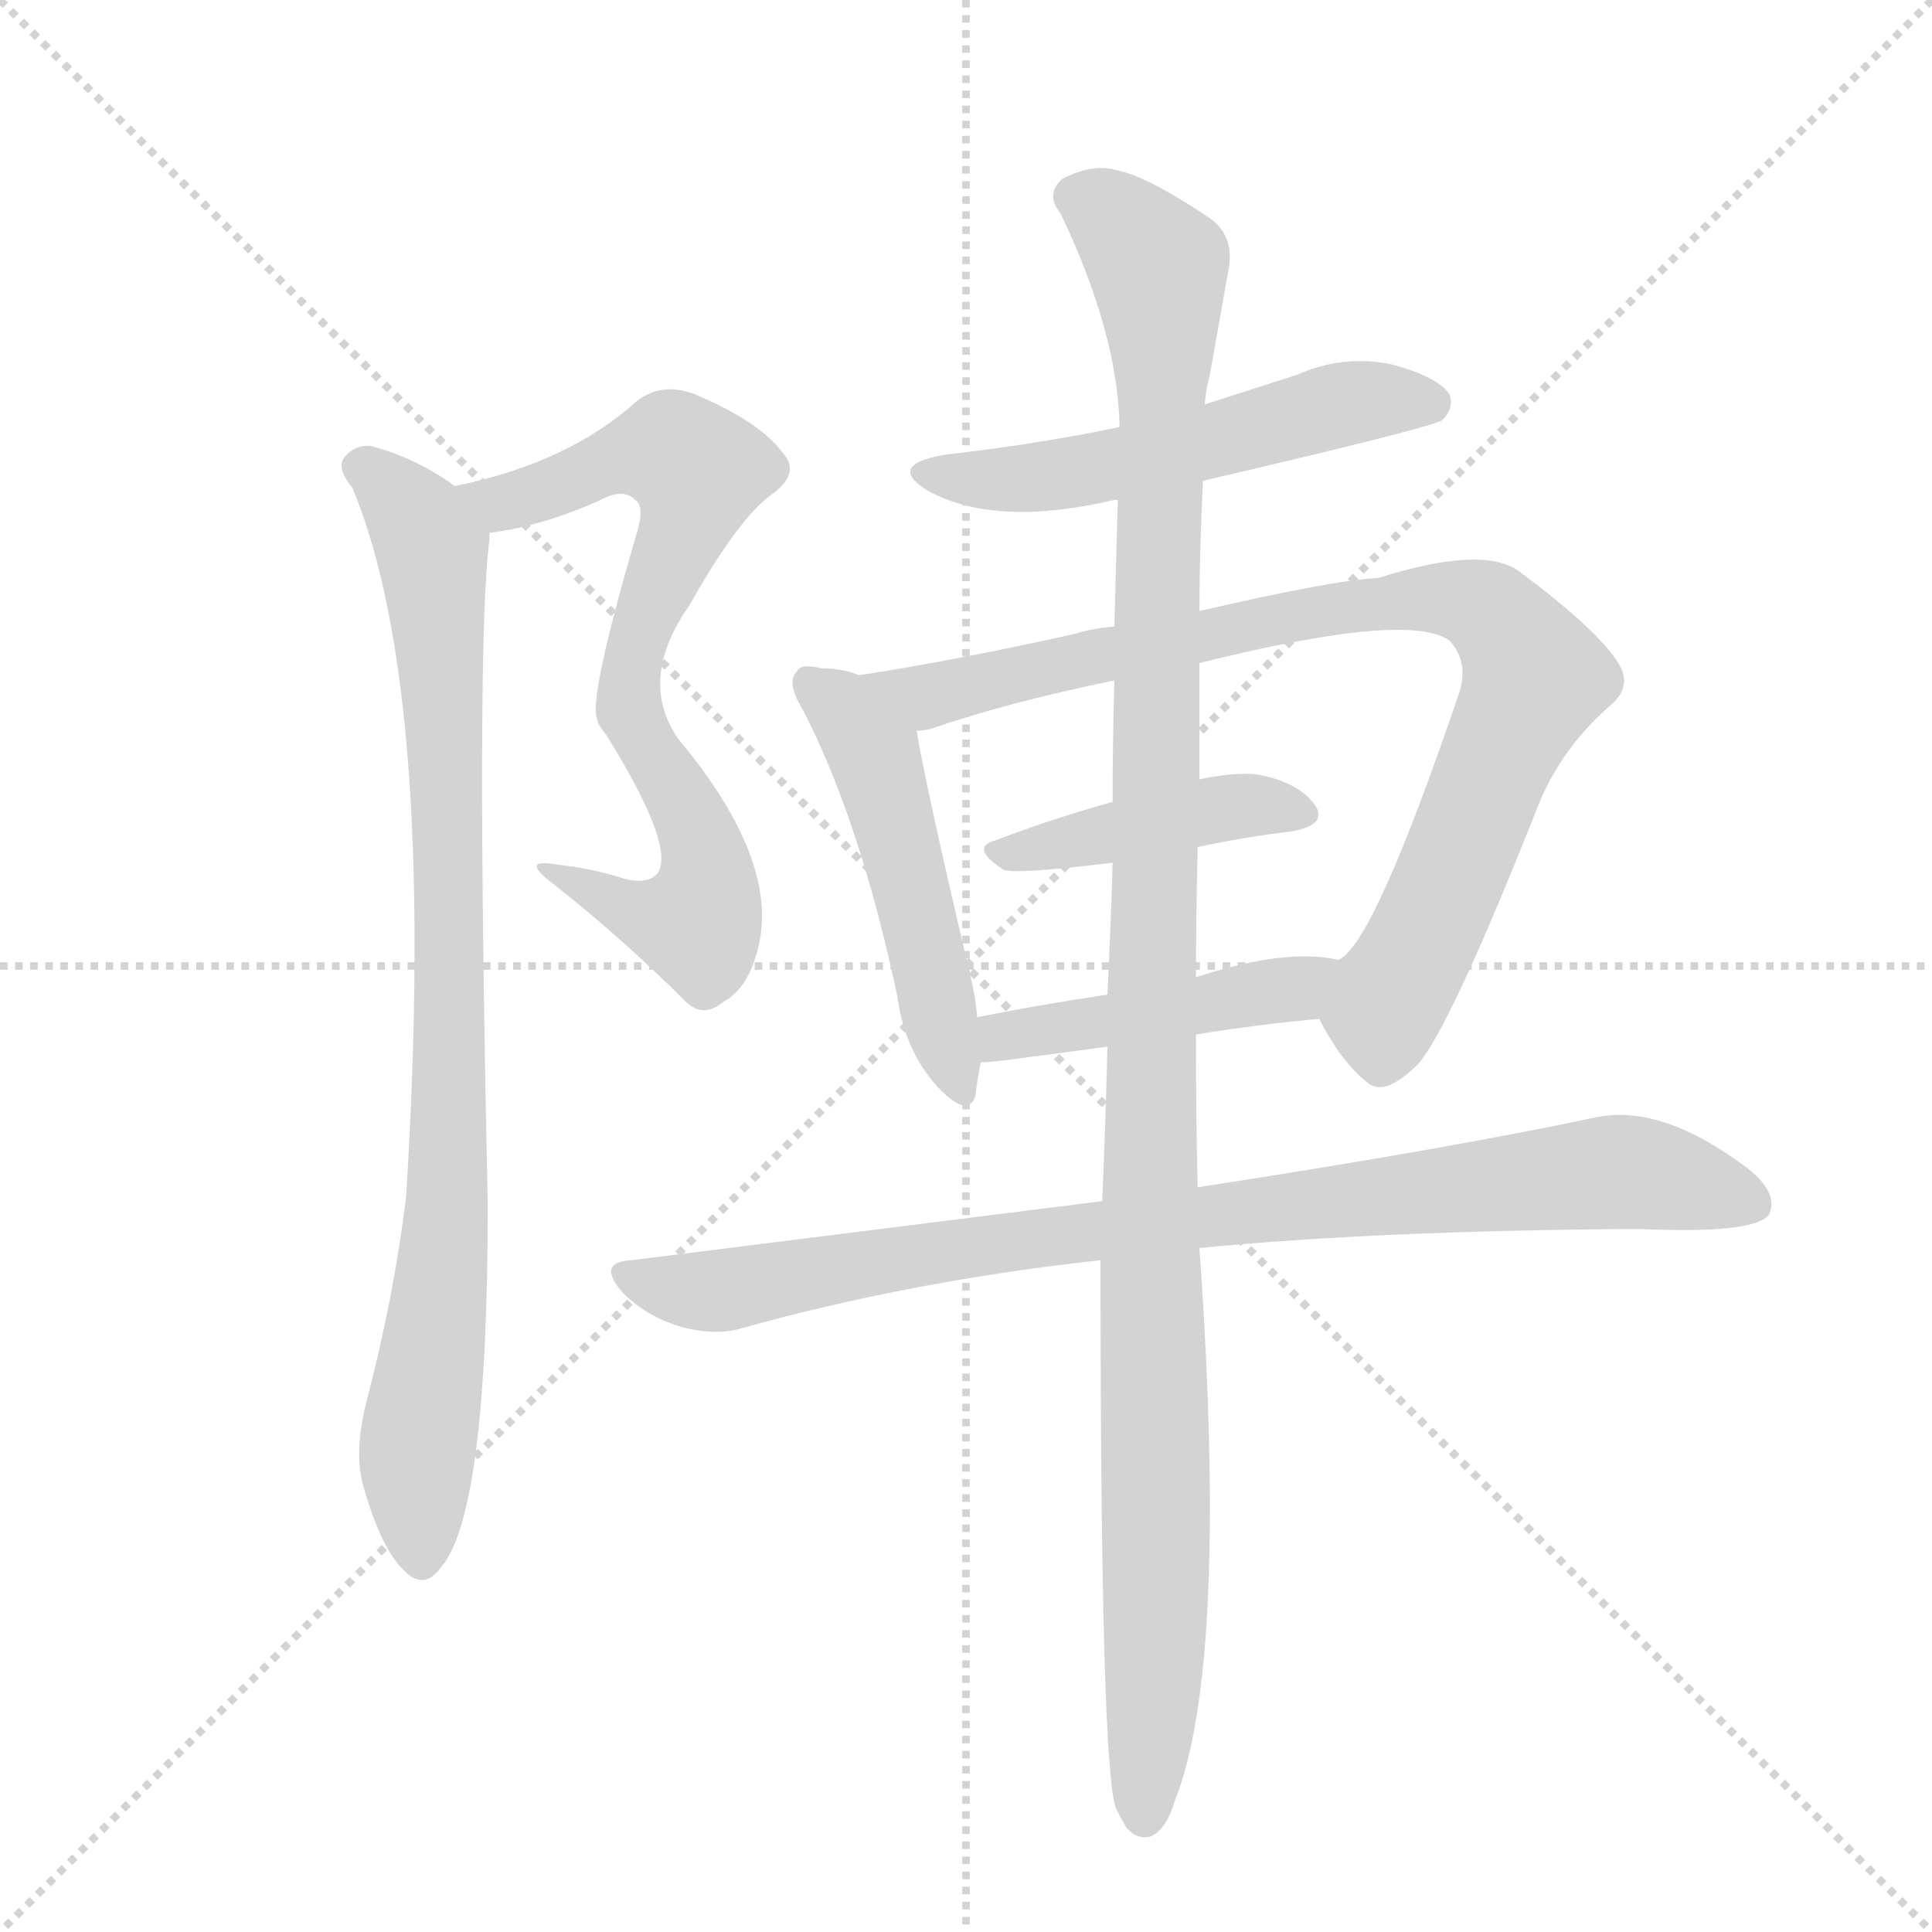 <svg version="1.1" viewBox="0 0 1024 1024" xmlns="http://www.w3.org/2000/svg">
  <g stroke="lightgray" stroke-dasharray="1,1" stroke-width="1" transform="scale(4, 4)">
    <line x1="0" y1="0" x2="256" y2="256"></line>
    <line x1="256" y1="0" x2="0" y2="256"></line>
    <line x1="128" y1="0" x2="128" y2="256"></line>
    <line x1="0" y1="128" x2="256" y2="128"></line>
  </g>
  <g transform="scale(0.92, -0.92) translate(60, -900)">
    <style type="text/css">
      
        @keyframes keyframes0 {
          from {
            stroke: blue;
            stroke-dashoffset: 759;
            stroke-width: 128;
          }
          71% {
            animation-timing-function: step-end;
            stroke: blue;
            stroke-dashoffset: 0;
            stroke-width: 128;
          }
          to {
            stroke: black;
            stroke-width: 1024;
          }
        }
        #make-me-a-hanzi-animation-0 {
          animation: keyframes0 0.868s both;
          animation-delay: 0s;
          animation-timing-function: linear;
        }
      
        @keyframes keyframes1 {
          from {
            stroke: blue;
            stroke-dashoffset: 902;
            stroke-width: 128;
          }
          75% {
            animation-timing-function: step-end;
            stroke: blue;
            stroke-dashoffset: 0;
            stroke-width: 128;
          }
          to {
            stroke: black;
            stroke-width: 1024;
          }
        }
        #make-me-a-hanzi-animation-1 {
          animation: keyframes1 0.984s both;
          animation-delay: 0.868s;
          animation-timing-function: linear;
        }
      
        @keyframes keyframes2 {
          from {
            stroke: blue;
            stroke-dashoffset: 550;
            stroke-width: 128;
          }
          64% {
            animation-timing-function: step-end;
            stroke: blue;
            stroke-dashoffset: 0;
            stroke-width: 128;
          }
          to {
            stroke: black;
            stroke-width: 1024;
          }
        }
        #make-me-a-hanzi-animation-2 {
          animation: keyframes2 0.698s both;
          animation-delay: 1.852s;
          animation-timing-function: linear;
        }
      
        @keyframes keyframes3 {
          from {
            stroke: blue;
            stroke-dashoffset: 508;
            stroke-width: 128;
          }
          62% {
            animation-timing-function: step-end;
            stroke: blue;
            stroke-dashoffset: 0;
            stroke-width: 128;
          }
          to {
            stroke: black;
            stroke-width: 1024;
          }
        }
        #make-me-a-hanzi-animation-3 {
          animation: keyframes3 0.663s both;
          animation-delay: 2.549s;
          animation-timing-function: linear;
        }
      
        @keyframes keyframes4 {
          from {
            stroke: blue;
            stroke-dashoffset: 898;
            stroke-width: 128;
          }
          75% {
            animation-timing-function: step-end;
            stroke: blue;
            stroke-dashoffset: 0;
            stroke-width: 128;
          }
          to {
            stroke: black;
            stroke-width: 1024;
          }
        }
        #make-me-a-hanzi-animation-4 {
          animation: keyframes4 0.981s both;
          animation-delay: 3.213s;
          animation-timing-function: linear;
        }
      
        @keyframes keyframes5 {
          from {
            stroke: blue;
            stroke-dashoffset: 432;
            stroke-width: 128;
          }
          58% {
            animation-timing-function: step-end;
            stroke: blue;
            stroke-dashoffset: 0;
            stroke-width: 128;
          }
          to {
            stroke: black;
            stroke-width: 1024;
          }
        }
        #make-me-a-hanzi-animation-5 {
          animation: keyframes5 0.602s both;
          animation-delay: 4.194s;
          animation-timing-function: linear;
        }
      
        @keyframes keyframes6 {
          from {
            stroke: blue;
            stroke-dashoffset: 459;
            stroke-width: 128;
          }
          60% {
            animation-timing-function: step-end;
            stroke: blue;
            stroke-dashoffset: 0;
            stroke-width: 128;
          }
          to {
            stroke: black;
            stroke-width: 1024;
          }
        }
        #make-me-a-hanzi-animation-6 {
          animation: keyframes6 0.624s both;
          animation-delay: 4.795s;
          animation-timing-function: linear;
        }
      
        @keyframes keyframes7 {
          from {
            stroke: blue;
            stroke-dashoffset: 914;
            stroke-width: 128;
          }
          75% {
            animation-timing-function: step-end;
            stroke: blue;
            stroke-dashoffset: 0;
            stroke-width: 128;
          }
          to {
            stroke: black;
            stroke-width: 1024;
          }
        }
        #make-me-a-hanzi-animation-7 {
          animation: keyframes7 0.994s both;
          animation-delay: 5.419s;
          animation-timing-function: linear;
        }
      
        @keyframes keyframes8 {
          from {
            stroke: blue;
            stroke-dashoffset: 1212;
            stroke-width: 128;
          }
          80% {
            animation-timing-function: step-end;
            stroke: blue;
            stroke-dashoffset: 0;
            stroke-width: 128;
          }
          to {
            stroke: black;
            stroke-width: 1024;
          }
        }
        #make-me-a-hanzi-animation-8 {
          animation: keyframes8 1.236s both;
          animation-delay: 6.412s;
          animation-timing-function: linear;
        }
      
    </style>
    
      <path d="M 222 593 Q 253 597 286 612 Q 299 619 306 612 Q 312 608 306 590 Q 279 497 284 486 Q 284 483 289 477 Q 329 413 319 397 Q 313 390 299 394 Q 280 400 260 402 Q 238 406 261 389 Q 300 358 335 323 Q 345 313 357 323 Q 370 330 376 351 Q 391 402 331 474 Q 307 508 337 551 Q 364 599 383 614 Q 402 627 391 639 Q 378 657 340 673 Q 321 680 307 669 Q 267 633 202 620 C 173 613 192 588 222 593 Z" fill="lightgray"></path>
    
      <path d="M 202 620 Q 180 636 154 643 Q 144 644 138 636 Q 134 630 143 619 Q 192 502 174 211 Q 167 153 151 92 Q 144 64 149 45 Q 159 9 172 -4 Q 184 -17 194 -3 Q 221 28 221 206 Q 214 531 222 589 L 222 593 C 223 607 223 607 202 620 Z" fill="lightgray"></path>
    
      <path d="M 633 623 Q 766 654 771 658 Q 778 665 775 673 Q 768 683 742 690 Q 714 696 687 684 L 634 667 L 585 654 Q 537 644 484 638 Q 450 632 475 617 Q 514 596 582 612 L 584 612 L 633 623 Z" fill="lightgray"></path>
    
      <path d="M 435 511 Q 425 515 413 515 Q 401 518 399 513 Q 393 507 402 492 Q 435 429 457 326 Q 461 295 480 274 Q 498 255 502 269 Q 503 278 505 288 L 503 314 Q 502 326 499 338 Q 474 444 468 479 C 464 502 464 502 435 511 Z" fill="lightgray"></path>
    
      <path d="M 700 313 Q 713 288 727 277 Q 737 267 757 287 Q 776 309 827 438 Q 840 469 867 493 Q 882 505 871 520 Q 858 539 815 571 Q 794 586 734 567 Q 709 566 631 548 L 582 539 Q 569 538 560 535 Q 493 520 435 511 C 405 506 439 472 468 479 Q 471 479 476 480 Q 519 495 582 508 L 631 518 Q 751 548 775 531 Q 787 518 780 499 Q 731 355 711 347 C 692 326 692 326 700 313 Z" fill="lightgray"></path>
    
      <path d="M 630 412 Q 658 418 684 421 Q 706 425 697 437 Q 687 450 663 454 Q 650 455 631 451 L 581 438 Q 545 428 514 416 Q 498 412 518 399 Q 524 396 581 403 L 630 412 Z" fill="lightgray"></path>
    
      <path d="M 629 304 Q 666 310 700 313 C 730 316 741 342 711 347 Q 681 354 629 337 L 578 327 Q 538 321 503 314 C 474 308 475 286 505 288 Q 509 288 518 289 L 578 297 L 629 304 Z" fill="lightgray"></path>
    
      <path d="M 631 181 Q 733 191 884 192 Q 950 189 959 200 Q 965 212 948 226 Q 897 265 858 256 Q 773 238 630 216 L 575 208 L 304 174 Q 283 173 299 155 Q 312 142 331 136 Q 352 130 368 135 Q 465 162 574 174 L 631 181 Z" fill="lightgray"></path>
    
      <path d="M 574 174 Q 574 -120 583 -142 Q 586 -148 589 -153 Q 595 -160 603 -158 Q 612 -154 617 -137 Q 648 -59 631 181 L 630 216 Q 629 253 629 304 L 629 337 Q 629 371 630 412 L 631 451 L 631 518 L 631 548 Q 631 581 633 623 L 634 667 Q 635 677 637 684 L 648 746 Q 651 765 636 775 Q 600 799 583 802 Q 570 806 552 797 Q 542 788 551 777 Q 584 708 585 654 L 584 612 Q 583 578 582 539 L 582 508 Q 581 475 581 438 L 581 403 Q 580 367 578 327 L 578 297 Q 577 255 575 208 L 574 174 Z" fill="lightgray"></path>
    
    
      <clipPath id="make-me-a-hanzi-clip-0">
        <path d="M 222 593 Q 253 597 286 612 Q 299 619 306 612 Q 312 608 306 590 Q 279 497 284 486 Q 284 483 289 477 Q 329 413 319 397 Q 313 390 299 394 Q 280 400 260 402 Q 238 406 261 389 Q 300 358 335 323 Q 345 313 357 323 Q 370 330 376 351 Q 391 402 331 474 Q 307 508 337 551 Q 364 599 383 614 Q 402 627 391 639 Q 378 657 340 673 Q 321 680 307 669 Q 267 633 202 620 C 173 613 192 588 222 593 Z"></path>
      </clipPath>
      <path clip-path="url(#make-me-a-hanzi-clip-0)" d="M 210 619 L 220 612 L 237 612 L 322 640 L 334 637 L 342 627 L 339 607 L 313 550 L 302 502 L 345 411 L 346 378 L 342 368 L 312 372 L 266 396" fill="none" id="make-me-a-hanzi-animation-0" stroke-dasharray="631 1262" stroke-linecap="round"></path>
    
      <clipPath id="make-me-a-hanzi-clip-1">
        <path d="M 202 620 Q 180 636 154 643 Q 144 644 138 636 Q 134 630 143 619 Q 192 502 174 211 Q 167 153 151 92 Q 144 64 149 45 Q 159 9 172 -4 Q 184 -17 194 -3 Q 221 28 221 206 Q 214 531 222 589 L 222 593 C 223 607 223 607 202 620 Z"></path>
      </clipPath>
      <path clip-path="url(#make-me-a-hanzi-clip-1)" d="M 148 631 L 187 588 L 197 472 L 199 219 L 180 56 L 183 2" fill="none" id="make-me-a-hanzi-animation-1" stroke-dasharray="774 1548" stroke-linecap="round"></path>
    
      <clipPath id="make-me-a-hanzi-clip-2">
        <path d="M 633 623 Q 766 654 771 658 Q 778 665 775 673 Q 768 683 742 690 Q 714 696 687 684 L 634 667 L 585 654 Q 537 644 484 638 Q 450 632 475 617 Q 514 596 582 612 L 584 612 L 633 623 Z"></path>
      </clipPath>
      <path clip-path="url(#make-me-a-hanzi-clip-2)" d="M 477 629 L 497 624 L 552 627 L 643 645 L 722 669 L 765 668" fill="none" id="make-me-a-hanzi-animation-2" stroke-dasharray="422 844" stroke-linecap="round"></path>
    
      <clipPath id="make-me-a-hanzi-clip-3">
        <path d="M 435 511 Q 425 515 413 515 Q 401 518 399 513 Q 393 507 402 492 Q 435 429 457 326 Q 461 295 480 274 Q 498 255 502 269 Q 503 278 505 288 L 503 314 Q 502 326 499 338 Q 474 444 468 479 C 464 502 464 502 435 511 Z"></path>
      </clipPath>
      <path clip-path="url(#make-me-a-hanzi-clip-3)" d="M 407 506 L 426 491 L 445 462 L 492 275" fill="none" id="make-me-a-hanzi-animation-3" stroke-dasharray="380 760" stroke-linecap="round"></path>
    
      <clipPath id="make-me-a-hanzi-clip-4">
        <path d="M 700 313 Q 713 288 727 277 Q 737 267 757 287 Q 776 309 827 438 Q 840 469 867 493 Q 882 505 871 520 Q 858 539 815 571 Q 794 586 734 567 Q 709 566 631 548 L 582 539 Q 569 538 560 535 Q 493 520 435 511 C 405 506 439 472 468 479 Q 471 479 476 480 Q 519 495 582 508 L 631 518 Q 751 548 775 531 Q 787 518 780 499 Q 731 355 711 347 C 692 326 692 326 700 313 Z"></path>
      </clipPath>
      <path clip-path="url(#make-me-a-hanzi-clip-4)" d="M 443 508 L 477 499 L 711 550 L 765 556 L 798 548 L 824 510 L 737 317 L 737 296" fill="none" id="make-me-a-hanzi-animation-4" stroke-dasharray="770 1540" stroke-linecap="round"></path>
    
      <clipPath id="make-me-a-hanzi-clip-5">
        <path d="M 630 412 Q 658 418 684 421 Q 706 425 697 437 Q 687 450 663 454 Q 650 455 631 451 L 581 438 Q 545 428 514 416 Q 498 412 518 399 Q 524 396 581 403 L 630 412 Z"></path>
      </clipPath>
      <path clip-path="url(#make-me-a-hanzi-clip-5)" d="M 515 407 L 640 434 L 688 431" fill="none" id="make-me-a-hanzi-animation-5" stroke-dasharray="304 608" stroke-linecap="round"></path>
    
      <clipPath id="make-me-a-hanzi-clip-6">
        <path d="M 629 304 Q 666 310 700 313 C 730 316 741 342 711 347 Q 681 354 629 337 L 578 327 Q 538 321 503 314 C 474 308 475 286 505 288 Q 509 288 518 289 L 578 297 L 629 304 Z"></path>
      </clipPath>
      <path clip-path="url(#make-me-a-hanzi-clip-6)" d="M 511 295 L 518 303 L 677 329 L 705 343" fill="none" id="make-me-a-hanzi-animation-6" stroke-dasharray="331 662" stroke-linecap="round"></path>
    
      <clipPath id="make-me-a-hanzi-clip-7">
        <path d="M 631 181 Q 733 191 884 192 Q 950 189 959 200 Q 965 212 948 226 Q 897 265 858 256 Q 773 238 630 216 L 575 208 L 304 174 Q 283 173 299 155 Q 312 142 331 136 Q 352 130 368 135 Q 465 162 574 174 L 631 181 Z"></path>
      </clipPath>
      <path clip-path="url(#make-me-a-hanzi-clip-7)" d="M 301 165 L 351 156 L 524 186 L 869 225 L 951 206" fill="none" id="make-me-a-hanzi-animation-7" stroke-dasharray="786 1572" stroke-linecap="round"></path>
    
      <clipPath id="make-me-a-hanzi-clip-8">
        <path d="M 574 174 Q 574 -120 583 -142 Q 586 -148 589 -153 Q 595 -160 603 -158 Q 612 -154 617 -137 Q 648 -59 631 181 L 630 216 Q 629 253 629 304 L 629 337 Q 629 371 630 412 L 631 451 L 631 518 L 631 548 Q 631 581 633 623 L 634 667 Q 635 677 637 684 L 648 746 Q 651 765 636 775 Q 600 799 583 802 Q 570 806 552 797 Q 542 788 551 777 Q 584 708 585 654 L 584 612 Q 583 578 582 539 L 582 508 Q 581 475 581 438 L 581 403 Q 580 367 578 327 L 578 297 Q 577 255 575 208 L 574 174 Z"></path>
      </clipPath>
      <path clip-path="url(#make-me-a-hanzi-clip-8)" d="M 560 787 L 587 770 L 608 745 L 602 230 L 607 24 L 599 -146" fill="none" id="make-me-a-hanzi-animation-8" stroke-dasharray="1084 2168" stroke-linecap="round"></path>
    
  </g>
</svg>